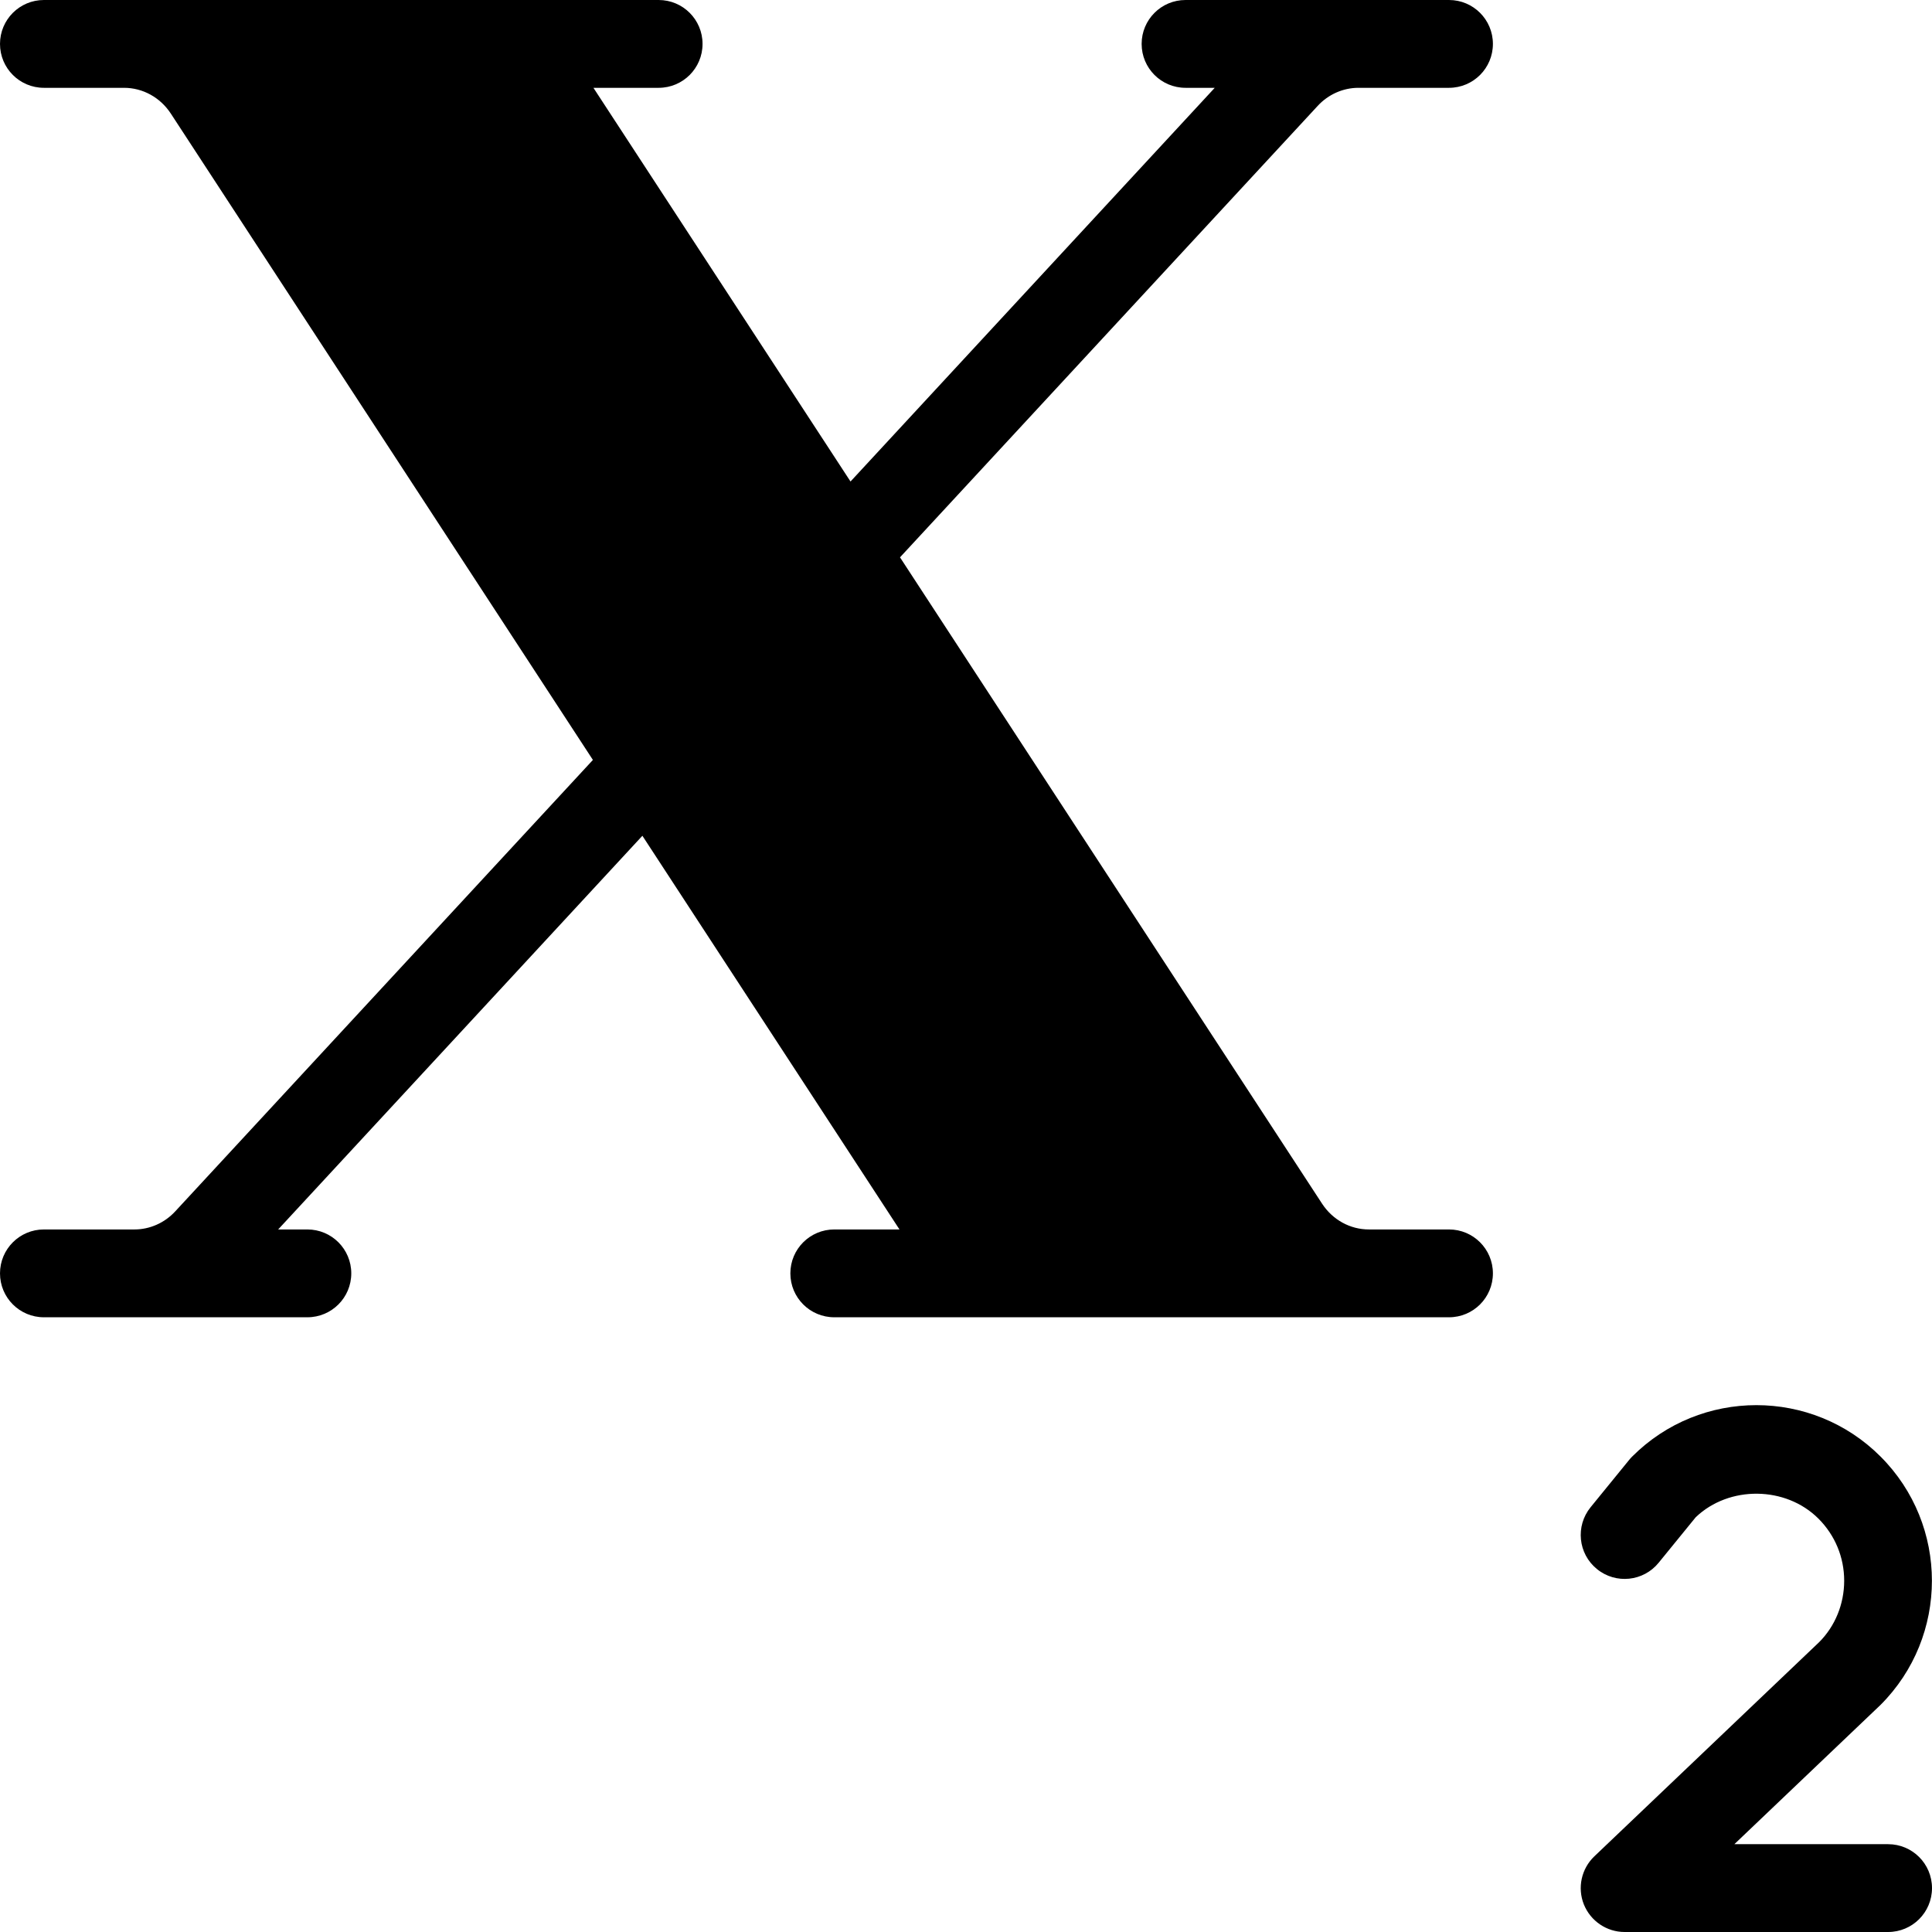 <?xml version="1.0" encoding="UTF-8" standalone="no"?>
<svg width="44px" height="44px" viewBox="0 0 44 44" version="1.1" xmlns="http://www.w3.org/2000/svg" xmlns:xlink="http://www.w3.org/1999/xlink">
    <!-- Generator: Sketch 3.7.2 (28276) - http://www.bohemiancoding.com/sketch -->
    <title>typ-subscript</title>
    <desc>Created with Sketch.</desc>
    <defs></defs>
    <g id="44px-Glyph" stroke="none" stroke-width="1" fill="none" fill-rule="evenodd">
        <g id="typ-subscript" fill="#000000">
            <path d="M33,28 L31.477,28 L31.176,28 C30.748,28 30.351,27.781 30.11,27.414 L20.497,12.693 L30.011,2.41 C30.252,2.149 30.59,2 30.937,2 L31.477,2 L33,2 C33.553,2 34,1.553 34,1 C34,0.447 33.553,0 33,0 L31.477,0 L30.937,0 L27,0 C26.447,0 26,0.447 26,1 C26,1.553 26.447,2 27,2 L27.665,2 L19.37,10.966 L13.515,2 L15,2 C15.553,2 16,1.553 16,1 C16,0.447 15.553,0 15,0 L11.667,0 L2.824,0 L2.523,0 L1,0 C0.447,0 0,0.447 0,1 C0,1.553 0.447,2 1,2 L2.523,2 L2.824,2 C3.252,2 3.649,2.219 3.89,2.586 L13.503,17.307 L3.989,27.59 C3.748,27.851 3.41,28 3.063,28 L2.523,28 L1,28 C0.447,28 0,28.447 0,29 C0,29.553 0.447,30 1,30 L2.523,30 L3.063,30 L7,30 C7.553,30 8,29.553 8,29 C8,28.447 7.553,28 7,28 L6.335,28 L14.63,19.034 L20.485,28 L19,28 C18.447,28 18,28.447 18,29 C18,29.553 18.447,30 19,30 L22.333,30 L31.176,30 L31.477,30 L33,30 C33.553,30 34,29.553 34,29 C34,28.447 33.553,28 33,28" id="Fill-198"></path>
            <path d="M43,44 L37,44 C36.591,44 36.224,43.751 36.071,43.371 C35.92,42.992 36.015,42.558 36.311,42.276 L41.432,37.397 C41.792,37.036 42,36.534 42,36 C42,35.466 41.792,34.964 41.414,34.586 C40.669,33.841 39.378,33.828 38.619,34.554 L37.775,35.59 C37.429,36.017 36.798,36.085 36.368,35.733 C35.94,35.385 35.876,34.755 36.225,34.326 L37.104,33.247 C37.125,33.221 37.148,33.196 37.172,33.172 C38.73,31.611 41.27,31.611 42.828,33.172 C44.388,34.731 44.388,37.269 42.828,38.828 L39.499,42 L43,42 C43.553,42 44,42.447 44,43 C44,43.553 43.553,44 43,44" id="Fill-199"></path>
        </g>
    </g>
</svg>